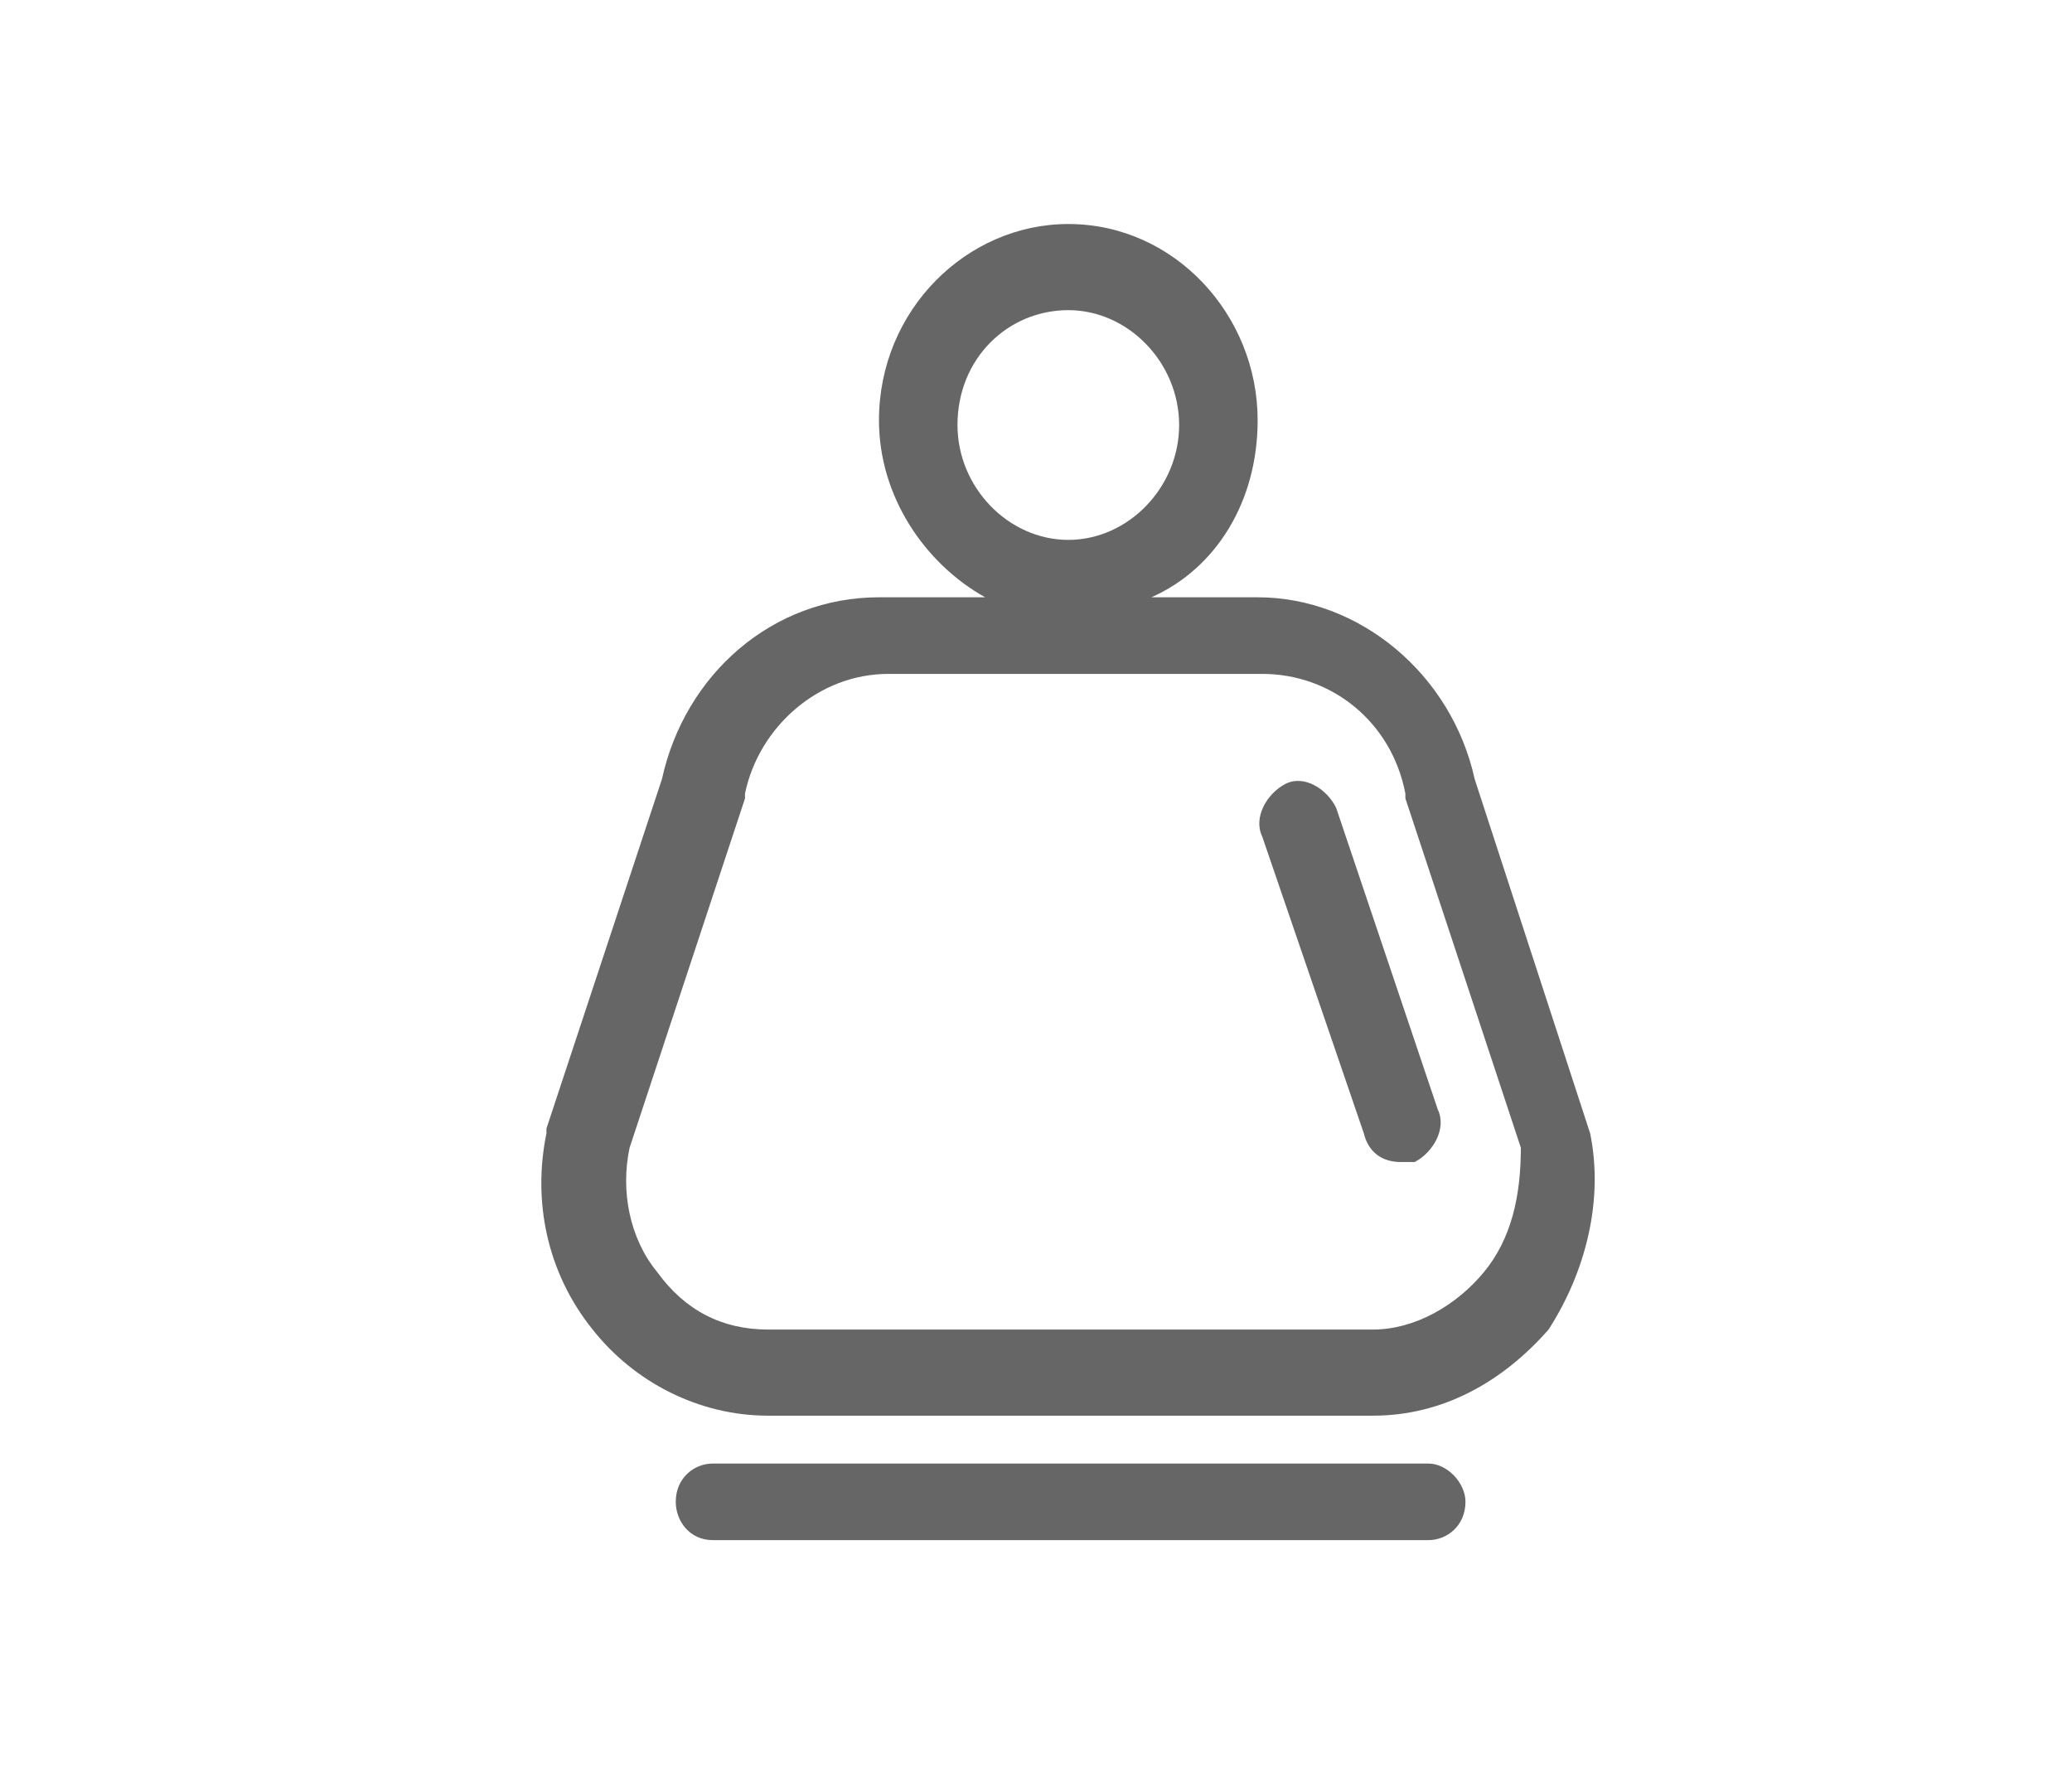<svg width="37" height="32" viewBox="0 0 37 32" fill="none" xmlns="http://www.w3.org/2000/svg">
<path d="M25.674 19.809C25.839 20.151 25.591 20.578 25.262 20.749C25.179 20.749 25.096 20.749 25.014 20.749C24.684 20.749 24.437 20.578 24.354 20.236L22.54 14.938C22.375 14.596 22.623 14.169 22.953 13.998C23.282 13.827 23.695 14.084 23.86 14.425L25.674 19.809ZM26.169 26.816C26.169 27.244 25.839 27.5 25.509 27.5H12.727C12.315 27.5 12.067 27.158 12.067 26.816C12.067 26.389 12.397 26.133 12.727 26.133H25.509C25.839 26.133 26.169 26.474 26.169 26.816ZM26.498 22.715C26.004 23.313 25.262 23.74 24.519 23.74H13.716C12.892 23.74 12.232 23.398 11.737 22.715C11.242 22.116 11.078 21.262 11.243 20.493L13.304 14.255V14.169C13.552 12.973 14.624 12.033 15.861 12.033H22.54C23.777 12.033 24.849 12.887 25.096 14.169V14.255L27.158 20.493C27.158 21.347 26.993 22.116 26.498 22.715ZM19.077 5.538C20.149 5.538 21.056 6.478 21.056 7.589C21.056 8.7 20.149 9.64 19.077 9.64C18.005 9.64 17.098 8.7 17.098 7.589C17.098 6.393 18.005 5.538 19.077 5.538ZM28.395 20.236L26.334 13.913C25.921 12.033 24.272 10.665 22.458 10.665H20.561C21.715 10.153 22.458 8.956 22.458 7.504C22.458 5.624 20.973 4 19.077 4C17.262 4 15.696 5.538 15.696 7.504C15.696 8.871 16.52 10.067 17.592 10.665H15.696C13.799 10.665 12.232 12.033 11.82 13.913L9.758 20.151V20.236C9.511 21.433 9.758 22.715 10.583 23.74C11.325 24.68 12.479 25.278 13.716 25.278H24.519C25.756 25.278 26.828 24.68 27.653 23.74C28.313 22.715 28.642 21.433 28.395 20.236Z" fill="#666666"/>
</svg>
